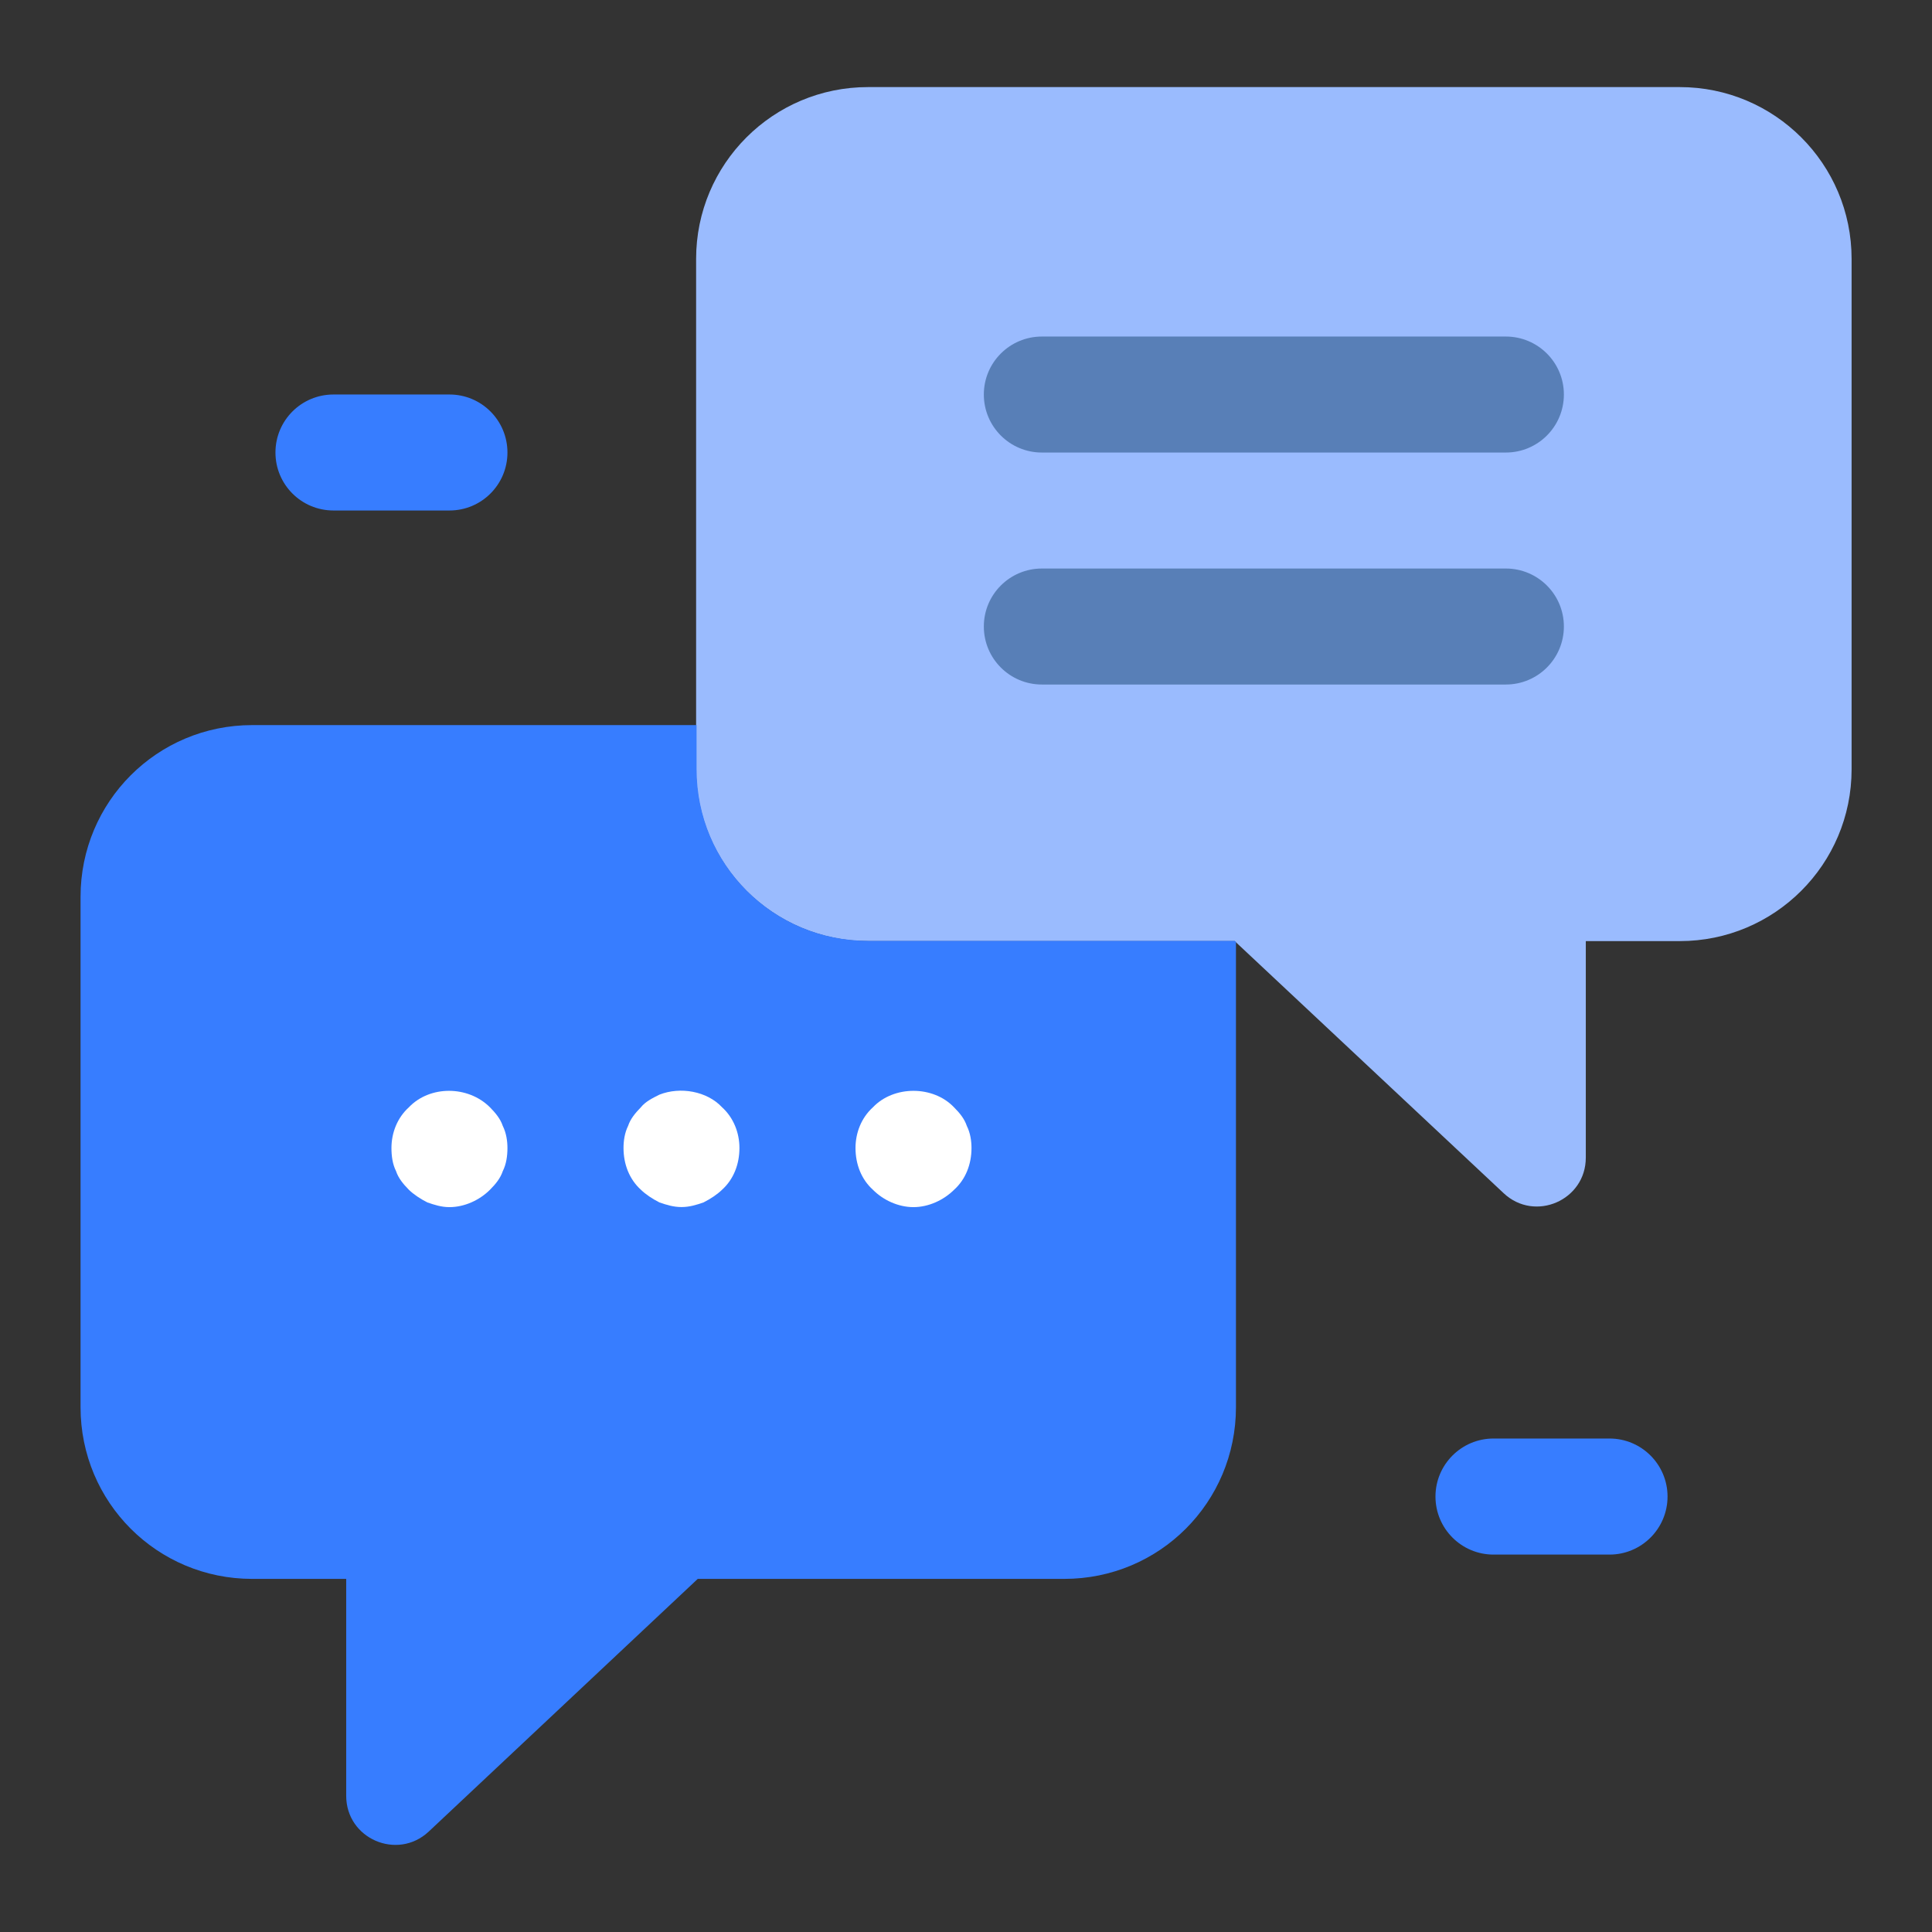 <svg width="26" height="26" viewBox="0 0 26 26" fill="none" xmlns="http://www.w3.org/2000/svg">
<rect x="0" y="0" width="26" height="26" fill="#333333" stroke="none"/>
<path d="M24.918 3.484V10.353C24.918 11.63 23.883 12.665 22.605 12.665H21.341V15.579C21.341 16.154 20.655 16.451 20.236 16.058L16.616 12.665H11.681C10.404 12.665 9.368 11.63 9.368 10.353V3.484C9.368 2.207 10.403 1.172 11.681 1.172H22.605C23.883 1.172 24.918 2.207 24.918 3.484Z" fill="#9ABBFE"/>
<path d="M16.633 12.677V18.937C16.633 20.218 15.603 21.248 14.322 21.248H9.39L5.767 24.651C5.346 25.041 4.659 24.745 4.659 24.167V21.248H3.394C2.115 21.248 1.084 20.218 1.084 18.937V12.069C1.084 10.789 2.115 9.758 3.394 9.758H9.374V10.351C9.374 11.632 10.404 12.662 11.684 12.662H16.617L16.633 12.677Z" fill="#377dff"/>
<path d="M20.265 6.09H14.021C13.59 6.09 13.24 5.741 13.24 5.309C13.24 4.878 13.59 4.529 14.021 4.529H20.265C20.696 4.529 21.046 4.878 21.046 5.309C21.046 5.741 20.696 6.09 20.265 6.09Z" fill="#587FB7"/>
<path d="M20.265 9.212H14.021C13.59 9.212 13.24 8.863 13.24 8.431C13.24 8 13.59 7.651 14.021 7.651H20.265C20.696 7.651 21.046 8 21.046 8.431C21.046 8.863 20.696 9.212 20.265 9.212Z" fill="#587FB7"/>
<path d="M6.048 16.245C5.939 16.245 5.845 16.214 5.752 16.182C5.658 16.135 5.564 16.072 5.502 16.011C5.424 15.932 5.361 15.854 5.33 15.761C5.283 15.667 5.268 15.559 5.268 15.449C5.268 15.246 5.346 15.043 5.502 14.902C5.783 14.606 6.298 14.606 6.594 14.902C6.672 14.981 6.735 15.059 6.766 15.152C6.813 15.246 6.829 15.354 6.829 15.449C6.829 15.559 6.813 15.667 6.766 15.761C6.735 15.854 6.673 15.932 6.594 16.011C6.454 16.151 6.251 16.245 6.048 16.245Z" fill="white"/>
<path d="M9.171 16.244C9.062 16.244 8.968 16.214 8.875 16.182C8.781 16.135 8.687 16.072 8.625 16.011C8.469 15.87 8.391 15.667 8.391 15.449C8.391 15.354 8.406 15.246 8.453 15.151C8.484 15.058 8.547 14.981 8.625 14.901C8.687 14.824 8.781 14.778 8.875 14.731C9.155 14.621 9.515 14.684 9.717 14.901C9.873 15.043 9.951 15.246 9.951 15.449C9.951 15.667 9.873 15.87 9.717 16.011C9.655 16.072 9.561 16.135 9.467 16.182C9.374 16.214 9.281 16.244 9.171 16.244Z" fill="white"/>
<path d="M12.293 16.245C12.09 16.245 11.887 16.152 11.747 16.011C11.591 15.87 11.513 15.667 11.513 15.449C11.513 15.246 11.591 15.043 11.747 14.902C12.028 14.606 12.558 14.606 12.839 14.902C12.918 14.981 12.98 15.059 13.011 15.152C13.058 15.246 13.074 15.354 13.074 15.449C13.074 15.667 12.996 15.87 12.84 16.011C12.699 16.151 12.496 16.245 12.293 16.245Z" fill="white"/>
<path d="M6.049 6.87H4.488C4.056 6.87 3.707 6.521 3.707 6.09C3.707 5.658 4.056 5.309 4.488 5.309H6.049C6.48 5.309 6.829 5.658 6.829 6.09C6.829 6.521 6.48 6.87 6.049 6.87Z" fill="#377dff"/>
<path d="M21.66 20.921H20.099C19.668 20.921 19.318 20.571 19.318 20.14C19.318 19.709 19.668 19.359 20.099 19.359H21.66C22.091 19.359 22.441 19.709 22.441 20.14C22.441 20.571 22.091 20.921 21.66 20.921Z" fill="#377dff"/>
</svg>
